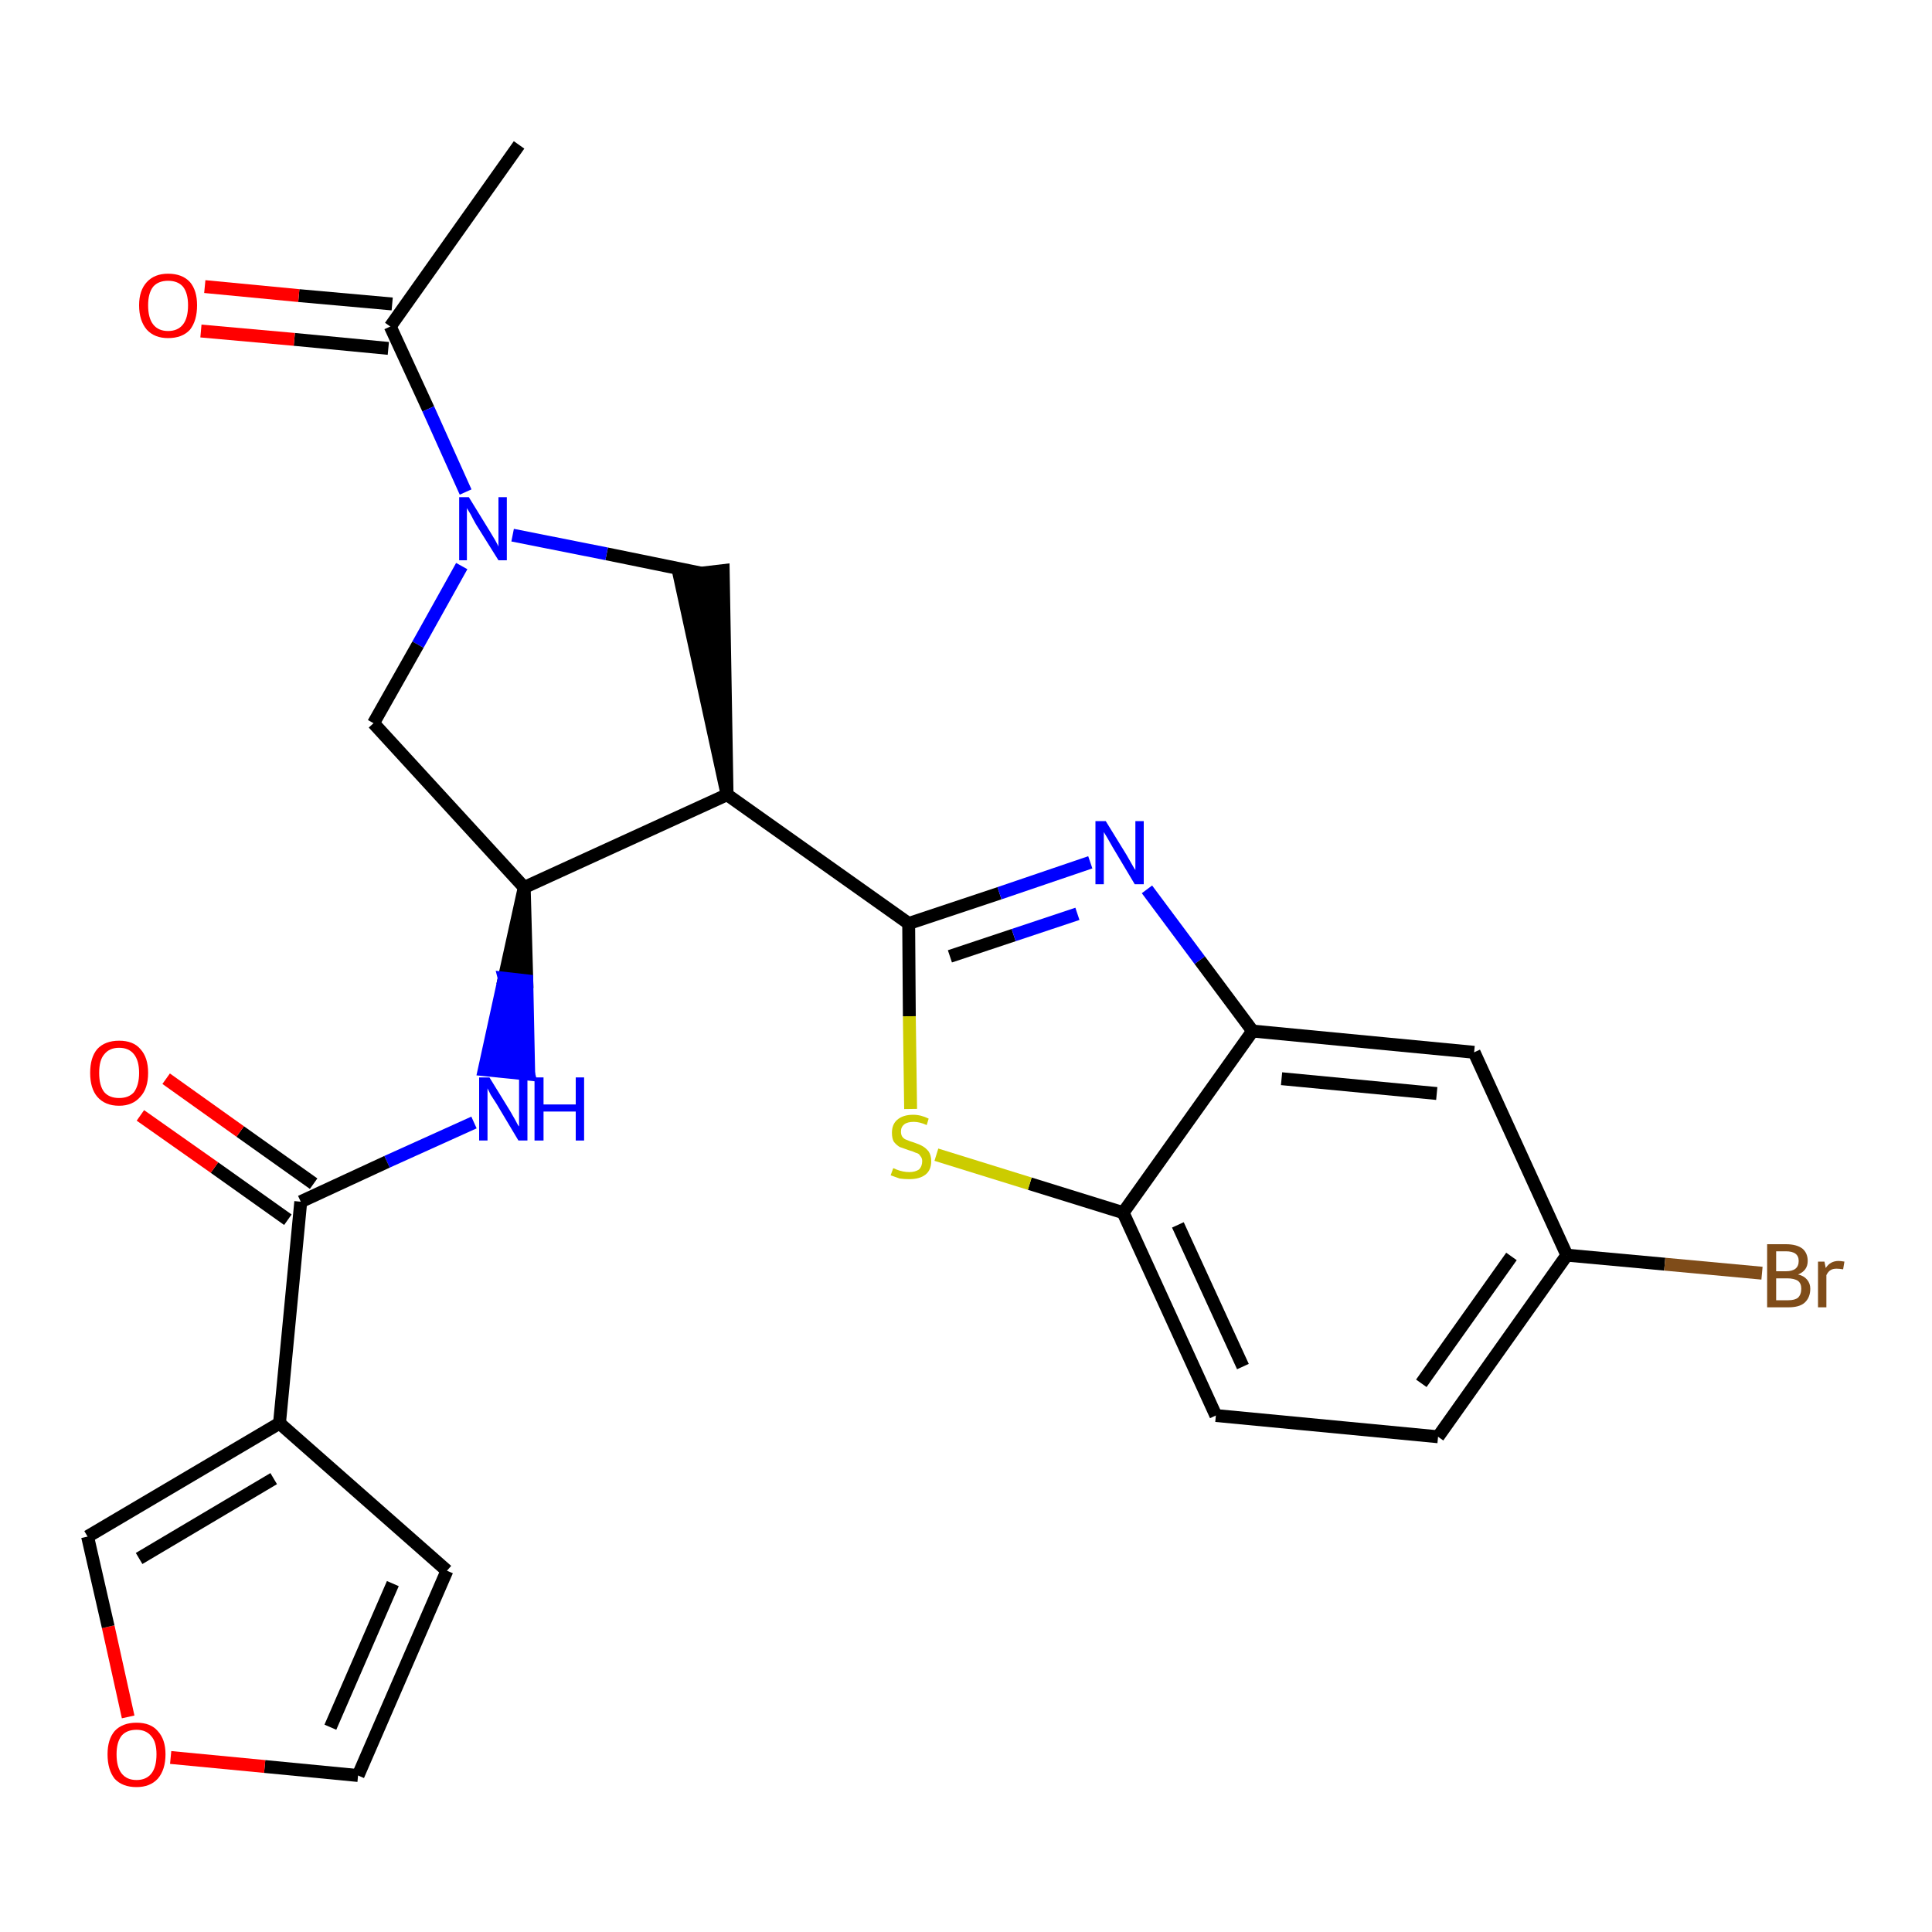 <?xml version='1.0' encoding='iso-8859-1'?>
<svg version='1.1' baseProfile='full'
              xmlns='http://www.w3.org/2000/svg'
                      xmlns:rdkit='http://www.rdkit.org/xml'
                      xmlns:xlink='http://www.w3.org/1999/xlink'
                  xml:space='preserve'
width='300px' height='300px' viewBox='0 0 300 300'>
<!-- END OF HEADER -->
<path class='bond-0 atom-0 atom-1' d='M 80.6,22.5 L 60.6,50.7' style='fill:none;fill-rule:evenodd;stroke:#000000;stroke-width:2.0px;stroke-linecap:butt;stroke-linejoin:miter;stroke-opacity:1' />
<path class='bond-1 atom-1 atom-2' d='M 60.9,47.2 L 46.4,45.9' style='fill:none;fill-rule:evenodd;stroke:#000000;stroke-width:2.0px;stroke-linecap:butt;stroke-linejoin:miter;stroke-opacity:1' />
<path class='bond-1 atom-1 atom-2' d='M 46.4,45.9 L 31.8,44.5' style='fill:none;fill-rule:evenodd;stroke:#FF0000;stroke-width:2.0px;stroke-linecap:butt;stroke-linejoin:miter;stroke-opacity:1' />
<path class='bond-1 atom-1 atom-2' d='M 60.3,54.1 L 45.7,52.7' style='fill:none;fill-rule:evenodd;stroke:#000000;stroke-width:2.0px;stroke-linecap:butt;stroke-linejoin:miter;stroke-opacity:1' />
<path class='bond-1 atom-1 atom-2' d='M 45.7,52.7 L 31.2,51.4' style='fill:none;fill-rule:evenodd;stroke:#FF0000;stroke-width:2.0px;stroke-linecap:butt;stroke-linejoin:miter;stroke-opacity:1' />
<path class='bond-2 atom-1 atom-3' d='M 60.6,50.7 L 66.5,63.5' style='fill:none;fill-rule:evenodd;stroke:#000000;stroke-width:2.0px;stroke-linecap:butt;stroke-linejoin:miter;stroke-opacity:1' />
<path class='bond-2 atom-1 atom-3' d='M 66.5,63.5 L 72.3,76.4' style='fill:none;fill-rule:evenodd;stroke:#0000FF;stroke-width:2.0px;stroke-linecap:butt;stroke-linejoin:miter;stroke-opacity:1' />
<path class='bond-3 atom-3 atom-4' d='M 71.7,87.9 L 64.9,100.1' style='fill:none;fill-rule:evenodd;stroke:#0000FF;stroke-width:2.0px;stroke-linecap:butt;stroke-linejoin:miter;stroke-opacity:1' />
<path class='bond-3 atom-3 atom-4' d='M 64.9,100.1 L 58.0,112.3' style='fill:none;fill-rule:evenodd;stroke:#000000;stroke-width:2.0px;stroke-linecap:butt;stroke-linejoin:miter;stroke-opacity:1' />
<path class='bond-25 atom-25 atom-3' d='M 108.9,89.0 L 94.2,86.0' style='fill:none;fill-rule:evenodd;stroke:#000000;stroke-width:2.0px;stroke-linecap:butt;stroke-linejoin:miter;stroke-opacity:1' />
<path class='bond-25 atom-25 atom-3' d='M 94.2,86.0 L 79.6,83.1' style='fill:none;fill-rule:evenodd;stroke:#0000FF;stroke-width:2.0px;stroke-linecap:butt;stroke-linejoin:miter;stroke-opacity:1' />
<path class='bond-4 atom-4 atom-5' d='M 58.0,112.3 L 81.4,137.8' style='fill:none;fill-rule:evenodd;stroke:#000000;stroke-width:2.0px;stroke-linecap:butt;stroke-linejoin:miter;stroke-opacity:1' />
<path class='bond-5 atom-5 atom-6' d='M 81.4,137.8 L 78.3,151.9 L 81.8,152.3 Z' style='fill:#000000;fill-rule:evenodd;fill-opacity:1;stroke:#000000;stroke-width:2.0px;stroke-linecap:butt;stroke-linejoin:miter;stroke-opacity:1;' />
<path class='bond-5 atom-5 atom-6' d='M 78.3,151.9 L 82.1,166.8 L 75.2,166.1 Z' style='fill:#0000FF;fill-rule:evenodd;fill-opacity:1;stroke:#0000FF;stroke-width:2.0px;stroke-linecap:butt;stroke-linejoin:miter;stroke-opacity:1;' />
<path class='bond-5 atom-5 atom-6' d='M 78.3,151.9 L 81.8,152.3 L 82.1,166.8 Z' style='fill:#0000FF;fill-rule:evenodd;fill-opacity:1;stroke:#0000FF;stroke-width:2.0px;stroke-linecap:butt;stroke-linejoin:miter;stroke-opacity:1;' />
<path class='bond-13 atom-5 atom-14' d='M 81.4,137.8 L 112.9,123.4' style='fill:none;fill-rule:evenodd;stroke:#000000;stroke-width:2.0px;stroke-linecap:butt;stroke-linejoin:miter;stroke-opacity:1' />
<path class='bond-6 atom-6 atom-7' d='M 73.6,174.3 L 60.1,180.4' style='fill:none;fill-rule:evenodd;stroke:#0000FF;stroke-width:2.0px;stroke-linecap:butt;stroke-linejoin:miter;stroke-opacity:1' />
<path class='bond-6 atom-6 atom-7' d='M 60.1,180.4 L 46.7,186.6' style='fill:none;fill-rule:evenodd;stroke:#000000;stroke-width:2.0px;stroke-linecap:butt;stroke-linejoin:miter;stroke-opacity:1' />
<path class='bond-7 atom-7 atom-8' d='M 48.7,183.8 L 37.3,175.7' style='fill:none;fill-rule:evenodd;stroke:#000000;stroke-width:2.0px;stroke-linecap:butt;stroke-linejoin:miter;stroke-opacity:1' />
<path class='bond-7 atom-7 atom-8' d='M 37.3,175.7 L 25.8,167.5' style='fill:none;fill-rule:evenodd;stroke:#FF0000;stroke-width:2.0px;stroke-linecap:butt;stroke-linejoin:miter;stroke-opacity:1' />
<path class='bond-7 atom-7 atom-8' d='M 44.7,189.4 L 33.3,181.3' style='fill:none;fill-rule:evenodd;stroke:#000000;stroke-width:2.0px;stroke-linecap:butt;stroke-linejoin:miter;stroke-opacity:1' />
<path class='bond-7 atom-7 atom-8' d='M 33.3,181.3 L 21.8,173.2' style='fill:none;fill-rule:evenodd;stroke:#FF0000;stroke-width:2.0px;stroke-linecap:butt;stroke-linejoin:miter;stroke-opacity:1' />
<path class='bond-8 atom-7 atom-9' d='M 46.7,186.6 L 43.4,221.0' style='fill:none;fill-rule:evenodd;stroke:#000000;stroke-width:2.0px;stroke-linecap:butt;stroke-linejoin:miter;stroke-opacity:1' />
<path class='bond-9 atom-9 atom-10' d='M 43.4,221.0 L 69.4,243.9' style='fill:none;fill-rule:evenodd;stroke:#000000;stroke-width:2.0px;stroke-linecap:butt;stroke-linejoin:miter;stroke-opacity:1' />
<path class='bond-26 atom-13 atom-9' d='M 13.6,238.6 L 43.4,221.0' style='fill:none;fill-rule:evenodd;stroke:#000000;stroke-width:2.0px;stroke-linecap:butt;stroke-linejoin:miter;stroke-opacity:1' />
<path class='bond-26 atom-13 atom-9' d='M 21.6,242.0 L 42.5,229.6' style='fill:none;fill-rule:evenodd;stroke:#000000;stroke-width:2.0px;stroke-linecap:butt;stroke-linejoin:miter;stroke-opacity:1' />
<path class='bond-10 atom-10 atom-11' d='M 69.4,243.9 L 55.6,275.7' style='fill:none;fill-rule:evenodd;stroke:#000000;stroke-width:2.0px;stroke-linecap:butt;stroke-linejoin:miter;stroke-opacity:1' />
<path class='bond-10 atom-10 atom-11' d='M 61.0,245.9 L 51.3,268.2' style='fill:none;fill-rule:evenodd;stroke:#000000;stroke-width:2.0px;stroke-linecap:butt;stroke-linejoin:miter;stroke-opacity:1' />
<path class='bond-11 atom-11 atom-12' d='M 55.6,275.7 L 41.1,274.3' style='fill:none;fill-rule:evenodd;stroke:#000000;stroke-width:2.0px;stroke-linecap:butt;stroke-linejoin:miter;stroke-opacity:1' />
<path class='bond-11 atom-11 atom-12' d='M 41.1,274.3 L 26.5,272.9' style='fill:none;fill-rule:evenodd;stroke:#FF0000;stroke-width:2.0px;stroke-linecap:butt;stroke-linejoin:miter;stroke-opacity:1' />
<path class='bond-12 atom-12 atom-13' d='M 19.9,266.6 L 16.8,252.6' style='fill:none;fill-rule:evenodd;stroke:#FF0000;stroke-width:2.0px;stroke-linecap:butt;stroke-linejoin:miter;stroke-opacity:1' />
<path class='bond-12 atom-12 atom-13' d='M 16.8,252.6 L 13.6,238.6' style='fill:none;fill-rule:evenodd;stroke:#000000;stroke-width:2.0px;stroke-linecap:butt;stroke-linejoin:miter;stroke-opacity:1' />
<path class='bond-14 atom-14 atom-15' d='M 112.9,123.4 L 141.1,143.4' style='fill:none;fill-rule:evenodd;stroke:#000000;stroke-width:2.0px;stroke-linecap:butt;stroke-linejoin:miter;stroke-opacity:1' />
<path class='bond-24 atom-14 atom-25' d='M 112.9,123.4 L 112.3,88.6 L 105.5,89.4 Z' style='fill:#000000;fill-rule:evenodd;fill-opacity:1;stroke:#000000;stroke-width:2.0px;stroke-linecap:butt;stroke-linejoin:miter;stroke-opacity:1;' />
<path class='bond-15 atom-15 atom-16' d='M 141.1,143.4 L 155.2,138.7' style='fill:none;fill-rule:evenodd;stroke:#000000;stroke-width:2.0px;stroke-linecap:butt;stroke-linejoin:miter;stroke-opacity:1' />
<path class='bond-15 atom-15 atom-16' d='M 155.2,138.7 L 169.3,133.9' style='fill:none;fill-rule:evenodd;stroke:#0000FF;stroke-width:2.0px;stroke-linecap:butt;stroke-linejoin:miter;stroke-opacity:1' />
<path class='bond-15 atom-15 atom-16' d='M 147.5,148.5 L 157.4,145.2' style='fill:none;fill-rule:evenodd;stroke:#000000;stroke-width:2.0px;stroke-linecap:butt;stroke-linejoin:miter;stroke-opacity:1' />
<path class='bond-15 atom-15 atom-16' d='M 157.4,145.2 L 167.3,141.9' style='fill:none;fill-rule:evenodd;stroke:#0000FF;stroke-width:2.0px;stroke-linecap:butt;stroke-linejoin:miter;stroke-opacity:1' />
<path class='bond-27 atom-24 atom-15' d='M 141.4,172.2 L 141.2,157.8' style='fill:none;fill-rule:evenodd;stroke:#CCCC00;stroke-width:2.0px;stroke-linecap:butt;stroke-linejoin:miter;stroke-opacity:1' />
<path class='bond-27 atom-24 atom-15' d='M 141.2,157.8 L 141.1,143.4' style='fill:none;fill-rule:evenodd;stroke:#000000;stroke-width:2.0px;stroke-linecap:butt;stroke-linejoin:miter;stroke-opacity:1' />
<path class='bond-16 atom-16 atom-17' d='M 178.1,138.1 L 186.3,149.1' style='fill:none;fill-rule:evenodd;stroke:#0000FF;stroke-width:2.0px;stroke-linecap:butt;stroke-linejoin:miter;stroke-opacity:1' />
<path class='bond-16 atom-16 atom-17' d='M 186.3,149.1 L 194.5,160.1' style='fill:none;fill-rule:evenodd;stroke:#000000;stroke-width:2.0px;stroke-linecap:butt;stroke-linejoin:miter;stroke-opacity:1' />
<path class='bond-17 atom-17 atom-18' d='M 194.5,160.1 L 228.9,163.4' style='fill:none;fill-rule:evenodd;stroke:#000000;stroke-width:2.0px;stroke-linecap:butt;stroke-linejoin:miter;stroke-opacity:1' />
<path class='bond-17 atom-17 atom-18' d='M 199.0,167.5 L 223.1,169.8' style='fill:none;fill-rule:evenodd;stroke:#000000;stroke-width:2.0px;stroke-linecap:butt;stroke-linejoin:miter;stroke-opacity:1' />
<path class='bond-28 atom-23 atom-17' d='M 174.4,188.3 L 194.5,160.1' style='fill:none;fill-rule:evenodd;stroke:#000000;stroke-width:2.0px;stroke-linecap:butt;stroke-linejoin:miter;stroke-opacity:1' />
<path class='bond-18 atom-18 atom-19' d='M 228.9,163.4 L 243.3,194.9' style='fill:none;fill-rule:evenodd;stroke:#000000;stroke-width:2.0px;stroke-linecap:butt;stroke-linejoin:miter;stroke-opacity:1' />
<path class='bond-19 atom-19 atom-20' d='M 243.3,194.9 L 258.5,196.3' style='fill:none;fill-rule:evenodd;stroke:#000000;stroke-width:2.0px;stroke-linecap:butt;stroke-linejoin:miter;stroke-opacity:1' />
<path class='bond-19 atom-19 atom-20' d='M 258.5,196.3 L 273.6,197.7' style='fill:none;fill-rule:evenodd;stroke:#7F4C19;stroke-width:2.0px;stroke-linecap:butt;stroke-linejoin:miter;stroke-opacity:1' />
<path class='bond-20 atom-19 atom-21' d='M 243.3,194.9 L 223.3,223.1' style='fill:none;fill-rule:evenodd;stroke:#000000;stroke-width:2.0px;stroke-linecap:butt;stroke-linejoin:miter;stroke-opacity:1' />
<path class='bond-20 atom-19 atom-21' d='M 234.7,195.1 L 220.7,214.8' style='fill:none;fill-rule:evenodd;stroke:#000000;stroke-width:2.0px;stroke-linecap:butt;stroke-linejoin:miter;stroke-opacity:1' />
<path class='bond-21 atom-21 atom-22' d='M 223.3,223.1 L 188.8,219.8' style='fill:none;fill-rule:evenodd;stroke:#000000;stroke-width:2.0px;stroke-linecap:butt;stroke-linejoin:miter;stroke-opacity:1' />
<path class='bond-22 atom-22 atom-23' d='M 188.8,219.8 L 174.4,188.3' style='fill:none;fill-rule:evenodd;stroke:#000000;stroke-width:2.0px;stroke-linecap:butt;stroke-linejoin:miter;stroke-opacity:1' />
<path class='bond-22 atom-22 atom-23' d='M 193.0,212.2 L 182.9,190.2' style='fill:none;fill-rule:evenodd;stroke:#000000;stroke-width:2.0px;stroke-linecap:butt;stroke-linejoin:miter;stroke-opacity:1' />
<path class='bond-23 atom-23 atom-24' d='M 174.4,188.3 L 159.9,183.8' style='fill:none;fill-rule:evenodd;stroke:#000000;stroke-width:2.0px;stroke-linecap:butt;stroke-linejoin:miter;stroke-opacity:1' />
<path class='bond-23 atom-23 atom-24' d='M 159.9,183.8 L 145.4,179.3' style='fill:none;fill-rule:evenodd;stroke:#CCCC00;stroke-width:2.0px;stroke-linecap:butt;stroke-linejoin:miter;stroke-opacity:1' />
<path  class='atom-2' d='M 21.6 47.4
Q 21.6 45.1, 22.8 43.8
Q 24.0 42.5, 26.1 42.5
Q 28.3 42.5, 29.5 43.8
Q 30.6 45.1, 30.6 47.4
Q 30.6 49.8, 29.5 51.2
Q 28.3 52.5, 26.1 52.5
Q 24.0 52.5, 22.8 51.2
Q 21.6 49.8, 21.6 47.4
M 26.1 51.4
Q 27.6 51.4, 28.4 50.4
Q 29.2 49.4, 29.2 47.4
Q 29.2 45.5, 28.4 44.5
Q 27.6 43.6, 26.1 43.6
Q 24.6 43.6, 23.8 44.5
Q 23.0 45.5, 23.0 47.4
Q 23.0 49.4, 23.8 50.4
Q 24.6 51.4, 26.1 51.4
' fill='#FF0000'/>
<path  class='atom-3' d='M 72.8 77.2
L 76.0 82.4
Q 76.3 82.9, 76.9 83.9
Q 77.4 84.8, 77.4 84.9
L 77.4 77.2
L 78.7 77.2
L 78.7 87.0
L 77.4 87.0
L 73.9 81.4
Q 73.5 80.7, 73.1 79.9
Q 72.7 79.2, 72.5 78.9
L 72.5 87.0
L 71.3 87.0
L 71.3 77.2
L 72.8 77.2
' fill='#0000FF'/>
<path  class='atom-6' d='M 76.0 167.3
L 79.2 172.5
Q 79.5 173.0, 80.0 173.9
Q 80.5 174.9, 80.6 174.9
L 80.6 167.3
L 81.9 167.3
L 81.9 177.1
L 80.5 177.1
L 77.1 171.4
Q 76.7 170.8, 76.2 170.0
Q 75.8 169.2, 75.7 169.0
L 75.7 177.1
L 74.4 177.1
L 74.4 167.3
L 76.0 167.3
' fill='#0000FF'/>
<path  class='atom-6' d='M 83.0 167.3
L 84.4 167.3
L 84.4 171.5
L 89.4 171.5
L 89.4 167.3
L 90.7 167.3
L 90.7 177.1
L 89.4 177.1
L 89.4 172.6
L 84.4 172.6
L 84.4 177.1
L 83.0 177.1
L 83.0 167.3
' fill='#0000FF'/>
<path  class='atom-8' d='M 14.0 166.6
Q 14.0 164.2, 15.1 162.9
Q 16.3 161.6, 18.5 161.6
Q 20.7 161.6, 21.8 162.9
Q 23.0 164.2, 23.0 166.6
Q 23.0 169.0, 21.8 170.3
Q 20.6 171.7, 18.5 171.7
Q 16.3 171.7, 15.1 170.3
Q 14.0 169.0, 14.0 166.6
M 18.5 170.5
Q 20.0 170.5, 20.8 169.6
Q 21.6 168.5, 21.6 166.6
Q 21.6 164.7, 20.8 163.7
Q 20.0 162.7, 18.5 162.7
Q 17.0 162.7, 16.2 163.7
Q 15.4 164.6, 15.4 166.6
Q 15.4 168.6, 16.2 169.6
Q 17.0 170.5, 18.5 170.5
' fill='#FF0000'/>
<path  class='atom-12' d='M 16.7 272.4
Q 16.7 270.1, 17.8 268.8
Q 19.0 267.5, 21.2 267.5
Q 23.4 267.5, 24.5 268.8
Q 25.7 270.1, 25.7 272.4
Q 25.7 274.8, 24.5 276.2
Q 23.3 277.5, 21.2 277.5
Q 19.0 277.5, 17.8 276.2
Q 16.7 274.8, 16.7 272.4
M 21.2 276.4
Q 22.7 276.4, 23.5 275.4
Q 24.3 274.4, 24.3 272.4
Q 24.3 270.5, 23.5 269.6
Q 22.7 268.6, 21.2 268.6
Q 19.7 268.6, 18.9 269.5
Q 18.1 270.5, 18.1 272.4
Q 18.1 274.4, 18.9 275.4
Q 19.7 276.4, 21.2 276.4
' fill='#FF0000'/>
<path  class='atom-16' d='M 171.7 127.5
L 174.9 132.7
Q 175.2 133.2, 175.7 134.1
Q 176.2 135.0, 176.3 135.1
L 176.3 127.5
L 177.6 127.5
L 177.6 137.3
L 176.2 137.3
L 172.8 131.6
Q 172.4 130.9, 172.0 130.2
Q 171.5 129.4, 171.4 129.2
L 171.4 137.3
L 170.1 137.3
L 170.1 127.5
L 171.7 127.5
' fill='#0000FF'/>
<path  class='atom-20' d='M 279.2 197.9
Q 280.1 198.1, 280.6 198.7
Q 281.1 199.3, 281.1 200.1
Q 281.1 201.5, 280.2 202.3
Q 279.4 203.0, 277.7 203.0
L 274.4 203.0
L 274.4 193.2
L 277.3 193.2
Q 279.0 193.2, 279.9 193.9
Q 280.7 194.6, 280.7 195.8
Q 280.7 197.3, 279.2 197.9
M 275.8 194.3
L 275.8 197.4
L 277.3 197.4
Q 278.3 197.4, 278.8 197.0
Q 279.3 196.6, 279.3 195.8
Q 279.3 194.3, 277.3 194.3
L 275.8 194.3
M 277.7 201.9
Q 278.7 201.9, 279.2 201.5
Q 279.7 201.0, 279.7 200.1
Q 279.7 199.3, 279.2 198.9
Q 278.6 198.5, 277.5 198.5
L 275.8 198.5
L 275.8 201.9
L 277.7 201.9
' fill='#7F4C19'/>
<path  class='atom-20' d='M 283.3 195.9
L 283.5 196.9
Q 284.2 195.8, 285.5 195.8
Q 285.8 195.8, 286.4 195.9
L 286.2 197.1
Q 285.6 197.0, 285.2 197.0
Q 284.6 197.0, 284.3 197.2
Q 283.9 197.4, 283.6 198.0
L 283.6 203.0
L 282.3 203.0
L 282.3 195.9
L 283.3 195.9
' fill='#7F4C19'/>
<path  class='atom-24' d='M 138.7 181.4
Q 138.8 181.4, 139.2 181.6
Q 139.7 181.8, 140.2 181.9
Q 140.7 182.0, 141.2 182.0
Q 142.1 182.0, 142.7 181.6
Q 143.2 181.1, 143.2 180.3
Q 143.2 179.8, 142.9 179.5
Q 142.7 179.1, 142.2 179.0
Q 141.8 178.8, 141.1 178.6
Q 140.3 178.3, 139.7 178.1
Q 139.2 177.8, 138.8 177.3
Q 138.5 176.8, 138.5 175.9
Q 138.5 174.6, 139.3 173.9
Q 140.2 173.1, 141.8 173.1
Q 143.0 173.1, 144.2 173.7
L 143.9 174.7
Q 142.8 174.2, 141.9 174.2
Q 140.9 174.2, 140.4 174.6
Q 139.9 175.0, 139.9 175.7
Q 139.9 176.2, 140.1 176.5
Q 140.4 176.9, 140.8 177.0
Q 141.2 177.2, 141.9 177.4
Q 142.8 177.7, 143.3 178.0
Q 143.8 178.3, 144.2 178.8
Q 144.6 179.4, 144.6 180.3
Q 144.6 181.7, 143.7 182.4
Q 142.8 183.1, 141.2 183.1
Q 140.4 183.1, 139.7 183.0
Q 139.1 182.8, 138.3 182.5
L 138.7 181.4
' fill='#CCCC00'/>
</svg>
